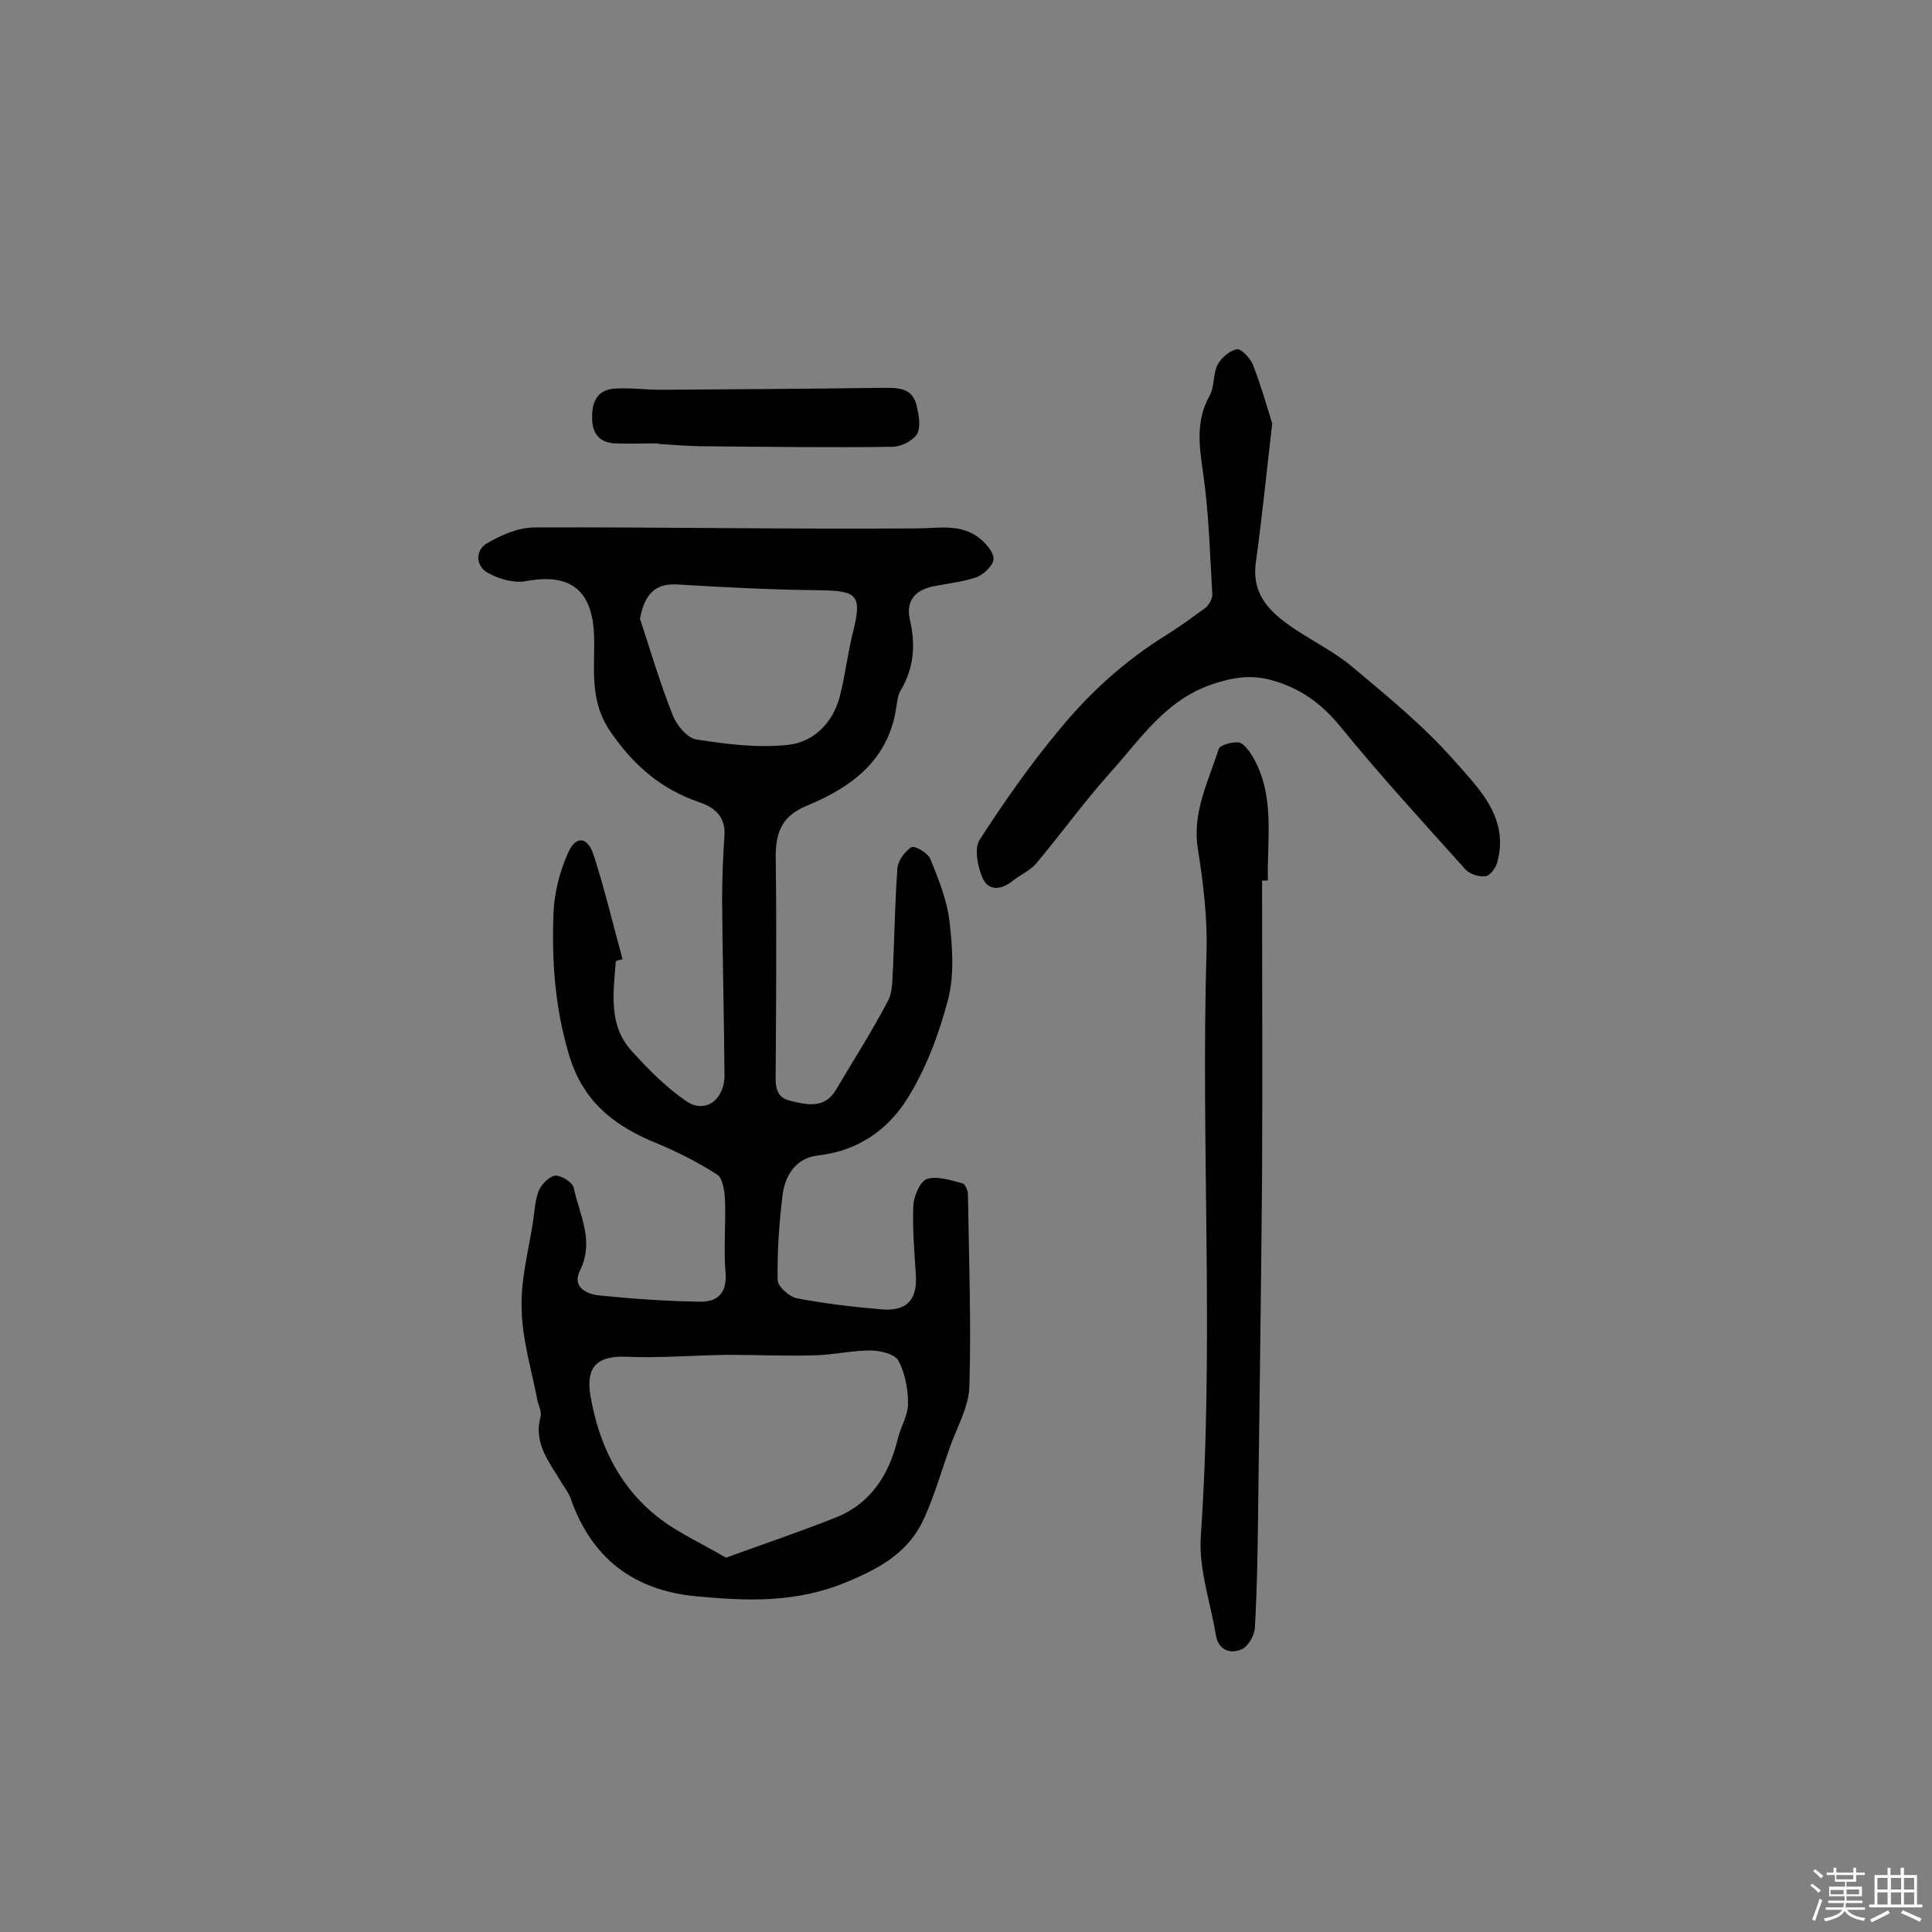 <svg enable-background="new 0 0 400 400" viewBox="0 0 400 400" xmlns="http://www.w3.org/2000/svg"><rect x="0" y="0" width="400" height="400" fill="#808080" stroke="none"/><path d="m374.8 390.4.4-.4c.7.5 1.3 1 1.8 1.4l-.5.5c-.5-.6-1.1-1.1-1.7-1.5zm1 7.3-.6-.3c.5-1.4 1.1-2.8 1.5-4.3.2.1.4.2.6.3-.5 1.3-1 2.8-1.5 4.3zm-.4-10.3.4-.4c.4.3 1 .8 1.7 1.4l-.5.5c-.4-.5-1-1-1.6-1.5zm2.5.3h1.7v-1h.6v1h3.5v-1h.6v1h1.8v.5h-1.8v1.4h-2v1h3.2v2h-3.2v.9h3.3v.5h-3.4c0 .3-.1.6-.1.9h4v.5h-3.7c.7.9 1.9 1.5 3.8 1.7-.1.2-.2.4-.3.6-2.1-.4-3.5-1.1-4-2.1-.4 1-1.8 1.7-4 2.2-.1-.2-.2-.4-.3-.6 2.1-.4 3.4-1 3.8-1.8h-3.4v-.5h3.6c.1-.3.1-.6.2-.9h-3.3v-.5h3.4c0-.3 0-.6 0-.9h-3.2v-2h3.3v-1h-2.1v-1.4h-1.7v-.5zm1.1 3.5v1h2.7c0-.3 0-.4 0-.4 0-.1 0-.2 0-.2 0-.1 0-.2 0-.3h-2.7zm1.2-3v.9h3.5v-.9zm4.7 3h-2.6v.6.4h2.6z" fill="#fbfafc"/><path d="m393.6 386.7h.6v1.5h2.7v6.1h1.1v.6h-11v-.6h1.1v-6.1h2.7v-1.5h.6v1.5h2.1v-1.5zm-2.7 8.8.4.6c-1.2.6-2.5 1.3-3.8 1.9-.1-.2-.2-.4-.3-.6 1.2-.6 2.5-1.2 3.7-1.9zm-2.2-6.7v2.4h2.1v-2.4zm0 3v2.5h2.1v-2.5zm2.8-3v2.4h2.1v-2.4zm0 3v2.5h2.1v-2.5zm6 6.1c-1.4-.7-2.7-1.3-3.9-1.8l.3-.6c1.5.6 2.7 1.2 3.9 1.7zm-1.2-9.1h-2.1v2.4h2.1zm-2.1 3v2.5h2.1v-2.5z" fill="#fbfafc"/><g fill="#010000"><path d="m127.5 199c-.5 6.5-1.6 13.3 3.3 18.6 3.4 3.8 7.1 7.5 11.3 10.4 4 2.7 8-.4 7.9-5.6-.1-12-.4-24-.5-36 0-4.5.2-9.1.5-13.6.2-3.8-2.2-5.7-5.2-6.7-7.9-2.7-13.6-7.6-18.4-14.6-4.5-6.5-3.2-13.2-3.4-19.8-.3-9.4-4.8-13.1-14-11.4-2.5.5-5.7-.4-8-1.7-2.5-1.4-2.7-4.6-.2-6.1 2.9-1.7 6.5-3.3 9.9-3.3 26.3-.1 52.6.4 78.9.2 4.7 0 9.3-1.1 13.3 2.1 1.3 1.1 2.9 2.9 2.8 4.3-.1 1.3-2 3.1-3.5 3.7-2.9 1-6 1.3-9 1.9-3.9.8-5.7 3.2-4.8 7 1.2 5.2.8 9.9-1.9 14.5-.6.9-.7 2.2-.9 3.3-1.5 11-9.1 16.7-18.5 20.6-4.9 2-6.5 5.1-6.5 10.5.2 14.6.1 29.2 0 43.8 0 2.9-.5 6 3 6.8 3.3.8 7.1 1.8 9.5-2.3 3.6-6.1 7.4-12 10.7-18.3 1.1-2 .9-4.7 1.1-7.1.3-6.8.4-13.6.9-20.4.1-1.6 1.5-3.5 2.9-4.4.6-.4 3.4 1.2 3.9 2.4 1.7 4.2 3.5 8.6 4 13.1.6 5.3 1 10.9-.3 16-1.9 7.2-4.6 14.5-8.6 20.8s-10.2 10.6-18.2 11.5c-4.7.5-7 4.1-7.5 8.4-.7 5.8-1.1 11.6-1 17.4 0 1.3 2.4 3.5 4 3.8 5.8 1.1 11.7 1.8 17.6 2.3 5.3.4 7.4-2.1 7-7.4-.3-4.7-.7-9.4-.5-14.1.1-2 1.4-5 2.8-5.5 2.2-.7 5 .3 7.4.9.5.1 1.1 1.5 1.1 2.3.2 13.2.7 26.5.3 39.7-.1 4.3-2.6 8.5-4.1 12.8-1.7 4.8-3.1 9.7-5.2 14.4-3.1 7-8.8 10.3-16 13.3-10.5 4.4-20.6 4-31.2 3-13-1.2-21.8-7.9-26.1-20.4-.4-1-1.1-2-1.7-2.9-2.5-4.3-6-8.2-4.5-13.8.3-1-.3-2.2-.6-3.3-1.2-6.4-3.2-12.7-3.3-19.2-.2-6.1 1.5-12.2 2.4-18.3.3-2.1.4-4.3 1.2-6.2.6-1.3 2.2-2.9 3.4-3 1.3 0 3.6 1.4 3.8 2.6 1.2 5.6 4.3 10.9 1.3 17-1.7 3.3 1.1 4.9 3.9 5.2 6.9.7 13.9 1.2 20.8 1.3 3.9.1 5.8-1.9 5.4-6.2-.4-5 .1-10-.1-15-.1-1.8-.5-4.4-1.6-5.1-3.9-2.5-8-4.6-12.3-6.4-8.7-3.5-15.3-8.4-18.3-18.1-3-9.9-3.7-19.7-3.3-29.8.2-4.2 1.3-8.6 3.1-12.5 1.6-3.5 4-3.1 5.2.6 2.3 7.1 4 14.4 6 21.6-.5.1-1 .2-1.4.4zm22.8 123.5c8-2.9 15.4-5.4 22.7-8.3s11.1-8.9 12.9-16.4c.6-2.4 2.1-4.8 2.1-7.2 0-3-.6-6.3-2-8.9-.8-1.4-3.8-2.1-5.8-2.1-3.8 0-7.6.9-11.5 1-6 .2-12-.1-18-.1-7.1.1-14.2.7-21.2.4-5.7-.2-8.2 2-7.3 7.8 1.6 9.6 5.5 18.2 12.9 24.5 4.4 3.8 9.8 6.1 15.2 9.3zm-17.8-194.4c2.2 6.7 4.2 13.5 6.8 20 .8 2.1 3 4.7 4.9 5 6.3 1 12.9 1.8 19.1 1.1 5.2-.6 9.2-4.6 10.6-10.1 1.1-4.3 1.6-8.9 2.7-13.2 1.9-7.7 1-8.6-7-8.7-9.8-.1-19.7-.6-29.5-1.2-4.3-.2-6.6 1.8-7.6 7.1z"/><path d="m263.4 87.7c-1.2 10.2-2.1 19.5-3.4 28.8-.9 6.8 3.2 10.5 8 13.7 3.9 2.6 8.3 4.8 11.9 7.8 7.4 6.2 15 12.4 21.3 19.6 5 5.7 11.3 11.7 8.8 20.9-.3 1.2-1.5 2.8-2.4 2.9-1.3.2-3.3-.4-4.2-1.4-8.8-9.8-17.7-19.5-26-29.7-3.7-4.5-7.8-7.5-13.2-9.2-4.3-1.4-7.9-1.1-12.4.3-10.2 3.1-15.4 11.3-21.7 18.3-5.5 6.1-10.3 12.8-15.6 19.1-1.3 1.5-3.4 2.4-5 3.7-2.3 1.8-4.9 2-6.1-.8-1-2.3-1.7-6-.6-7.8 5.1-7.9 10.5-15.6 16.5-22.8 6.3-7.7 13.7-14.4 22.3-19.7 2.7-1.7 5.3-3.6 7.9-5.5.8-.6 1.5-1.9 1.5-2.8-.5-8.4-.7-16.8-1.9-25.1-.8-5.6-1.6-10.8 1.3-16 1.1-1.9.7-4.6 1.7-6.5.7-1.4 2.5-2.9 4-3.2.9-.1 2.7 1.8 3.3 3.2 1.6 4.1 2.9 8.6 4 12.2z"/><path d="m261.3 182.3c0 20.4.1 40.8 0 61.2-.2 22.6-.5 45.3-.8 67.9-.1 8.6-.2 17.2-.7 25.7-.1 1.6-1.5 3.9-2.8 4.4-2.4 1-4.8.1-5.3-3.1-1.1-6.7-3.5-13.5-3.1-20.1 2.8-40.5 0-81 1.2-121.4.2-7-.7-14.2-1.8-21.2-1.2-7.5 2.2-13.9 4.3-20.6.3-.9 2.8-1.5 4.1-1.4 1 .1 2.1 1.6 2.8 2.7 4.9 8.1 3.1 17.2 3.3 25.9-.4 0-.8 0-1.2 0z"/><path d="m136.3 91.8c-3 0-6.1.1-9.1 0-3.1-.2-4.6-2.1-4.6-5.2-.1-3.1.9-5.7 4.2-6.1 3.3-.3 6.7.2 10 .2 15.3-.1 30.5-.2 45.8-.4 3 0 6.1-.2 7.1 3.4.5 2 1 4.5.2 6.1-.8 1.4-3.3 2.7-5.1 2.7-12.9.2-25.9 0-38.8-.1-3.2 0-6.5-.3-9.7-.5 0 0 0 0 0-.1z"/></g></svg>